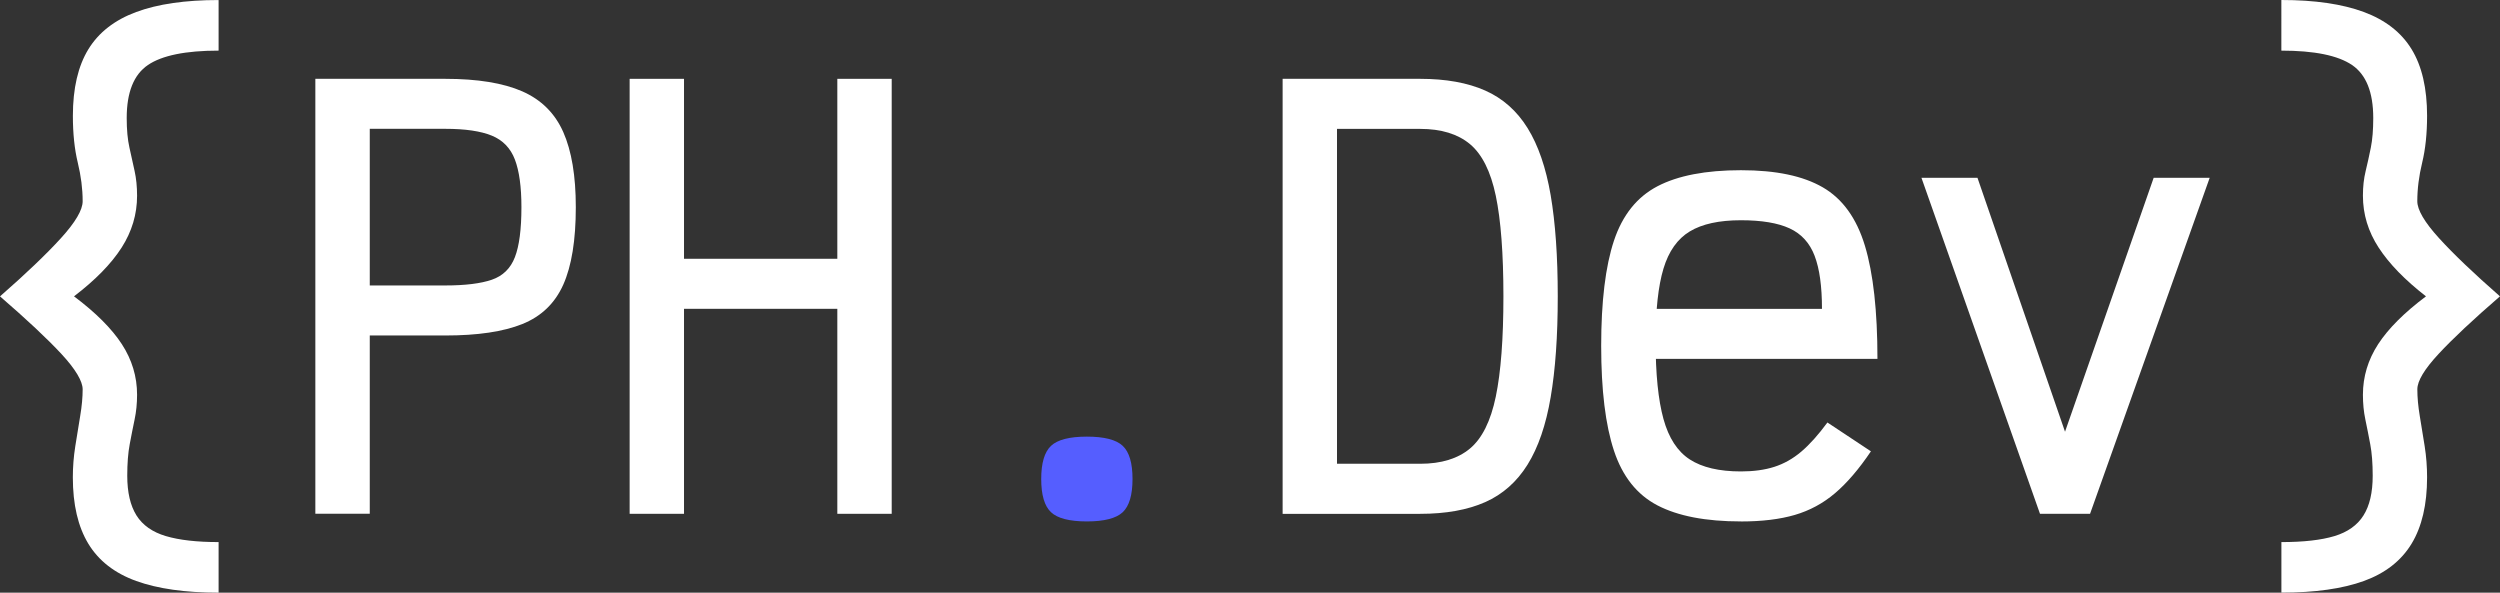 <?xml version="1.0" encoding="UTF-8"?>
<svg id="Camada_2" data-name="Camada 2" xmlns="http://www.w3.org/2000/svg" viewBox="0 0 639.06 151.5">
  <rect x="0" y="0" width="639.06" height="151.5" fill="#333333" stroke="none"/>
  <defs>
    <style>
      .cls-0 {
        fill: #ffffff;
      }
      .cls-1 {
        fill: #555eff;
      }
    </style>
  </defs>
  <g id="Camada_1-2" data-name="Camada 1">
    <g>
      <path class="cls-0" d="m55.87,151.5c-8.53,0-15.54-1-21.06-2.99-5.51-1.99-9.59-5.17-12.23-9.52-2.64-4.36-3.96-10.01-3.96-16.96,0-2.69.21-5.35.63-7.99.42-2.64.83-5.21,1.25-7.71.42-2.5.63-4.77.63-6.81s-1.81-5.14-5.42-9.03-8.85-8.8-15.71-14.73c6.67-5.84,11.86-10.79,15.57-14.87,3.71-4.08,5.56-7.23,5.56-9.45,0-3.15-.42-6.44-1.25-9.87-.83-3.43-1.25-7.41-1.25-11.95,0-7.04,1.32-12.72,3.96-17.03,2.64-4.31,6.72-7.48,12.23-9.52,5.51-2.04,12.53-3.06,21.06-3.06v12.93c-8.43,0-14.45,1.23-18.07,3.68-3.61,2.46-5.42,6.97-5.42,13.55,0,2.97.23,5.49.7,7.57.46,2.09.9,4.08,1.32,5.98.42,1.9.63,4.01.63,6.32,0,4.73-1.32,9.15-3.96,13.27-2.64,4.12-6.7,8.27-12.16,12.44,5.56,4.17,9.64,8.25,12.23,12.23,2.59,3.99,3.89,8.29,3.89,12.93,0,2.22-.21,4.33-.63,6.32-.42,1.99-.83,4.1-1.25,6.32-.42,2.22-.63,4.91-.63,8.06,0,4.26.79,7.64,2.36,10.15,1.57,2.5,4.08,4.26,7.51,5.28,3.43,1.02,7.92,1.53,13.48,1.53v12.93Z"/>
      <path class="cls-0" d="m80.61,131.34V20.15h33.22c8.25,0,14.8,1.07,19.67,3.2,4.86,2.13,8.36,5.61,10.49,10.42,2.13,4.82,3.2,11.21,3.2,19.18,0,8.43-1.07,15.03-3.2,19.81-2.13,4.77-5.63,8.13-10.49,10.08-4.86,1.95-11.42,2.92-19.67,2.92h-29.33v-12.79h29.33c5.09,0,9.06-.49,11.88-1.46,2.83-.97,4.8-2.89,5.91-5.77,1.11-2.87,1.67-7.13,1.67-12.79,0-5.19-.56-9.24-1.67-12.16-1.11-2.92-3.08-4.96-5.91-6.12-2.83-1.16-6.79-1.74-11.88-1.74h-32.24l12.93-12.79v111.19h-13.9Z"/>
      <path class="cls-0" d="m160.95,131.34V20.15h13.9v111.19h-13.9Zm4.03-52.4v-12.79h58.93v12.79h-58.93Zm49.06,52.4V20.15h13.9v111.19h-13.9Z"/>
      <path class="cls-1" d="m277.83,133.29c-4.45,0-7.51-.79-9.17-2.36-1.67-1.57-2.5-4.4-2.5-8.48s.83-6.9,2.5-8.48c1.67-1.57,4.73-2.36,9.17-2.36s7.51.79,9.17,2.36c1.67,1.58,2.5,4.4,2.5,8.48s-.84,6.9-2.5,8.48c-1.67,1.57-4.73,2.36-9.17,2.36Z"/>
      <path class="cls-0" d="m327.87,131.34V20.15h35.16c6.58,0,12.11,1,16.61,2.99,4.49,1.99,8.11,5.19,10.84,9.59,2.73,4.4,4.7,10.12,5.91,17.17,1.2,7.04,1.81,15.66,1.81,25.85s-.6,18.69-1.81,25.78c-1.2,7.09-3.17,12.84-5.91,17.24-2.74,4.4-6.35,7.6-10.84,9.59-4.5,1.99-10.03,2.99-16.61,2.99h-35.16Zm13.9-2.92l-10.84-9.87h32.11c5.37,0,9.61-1.3,12.72-3.89,3.1-2.59,5.3-7.02,6.6-13.27,1.3-6.25,1.95-14.8,1.95-25.64s-.65-19.5-1.95-25.71c-1.3-6.21-3.5-10.61-6.6-13.2-3.11-2.59-7.34-3.89-12.72-3.89h-32.11l10.84-9.87v105.35Z"/>
      <path class="cls-0" d="m445.03,133.29c-8.99,0-16.1-1.37-21.34-4.1-5.24-2.73-8.94-7.39-11.12-13.97-2.18-6.58-3.27-15.52-3.27-26.82s1.09-20.36,3.27-26.89c2.18-6.53,5.88-11.16,11.12-13.9,5.23-2.73,12.35-4.1,21.34-4.1s15.87,1.46,20.92,4.38c5.05,2.92,8.64,7.9,10.77,14.94,2.13,7.04,3.2,16.68,3.2,28.91h-66.58v-12.79h52.4c0-5.74-.62-10.26-1.88-13.55-1.25-3.29-3.38-5.63-6.39-7.02-3.01-1.39-7.16-2.08-12.44-2.08-5.56,0-9.92.95-13.07,2.85-3.15,1.9-5.4,5.07-6.74,9.52-1.34,4.45-2.01,10.61-2.01,18.49,0,8.43.67,15.08,2.01,19.94,1.34,4.86,3.59,8.32,6.74,10.35,3.15,2.04,7.51,3.06,13.07,3.06,3.24,0,6.09-.39,8.55-1.18,2.45-.79,4.75-2.08,6.88-3.89,2.13-1.81,4.35-4.29,6.67-7.44l11.12,7.37c-3.06,4.54-6.12,8.11-9.17,10.7-3.06,2.6-6.49,4.45-10.29,5.56-3.8,1.11-8.39,1.67-13.76,1.67Z"/>
      <path class="cls-0" d="m521.47,131.34l-30.3-85.89h14.32l22.38,64.91,22.66-64.91h14.32l-30.58,85.89h-12.79Z"/>
      <path class="cls-0" d="m583.18,151.5v-12.93c5.65,0,10.17-.51,13.55-1.53,3.38-1.02,5.86-2.78,7.43-5.28,1.58-2.5,2.36-5.88,2.36-10.15,0-3.15-.21-5.84-.63-8.06-.42-2.22-.83-4.33-1.25-6.32-.42-1.99-.62-4.1-.62-6.32,0-4.63,1.3-8.94,3.89-12.93,2.59-3.98,6.67-8.06,12.23-12.23-5.37-4.17-9.41-8.32-12.09-12.44-2.69-4.12-4.03-8.55-4.03-13.27,0-2.32.23-4.42.7-6.32.46-1.9.9-3.89,1.32-5.98.42-2.08.62-4.61.62-7.57,0-6.58-1.81-11.1-5.42-13.55-3.61-2.45-9.64-3.68-18.07-3.68V0c8.52,0,15.54,1.02,21.06,3.06,5.51,2.04,9.59,5.21,12.23,9.52,2.64,4.31,3.96,9.99,3.96,17.03,0,4.54-.42,8.53-1.25,11.95-.83,3.43-1.25,6.72-1.25,9.87,0,2.22,1.85,5.38,5.56,9.45,3.71,4.08,8.9,9.03,15.57,14.87-6.86,5.93-12.09,10.84-15.7,14.73s-5.42,6.9-5.42,9.03.21,4.31.62,6.81c.42,2.5.83,5.07,1.25,7.71.42,2.64.62,5.31.62,7.99,0,6.95-1.32,12.6-3.96,16.96-2.64,4.35-6.7,7.53-12.16,9.52-5.47,1.99-12.51,2.99-21.13,2.99Z"/>
    </g>
  </g>
</svg>